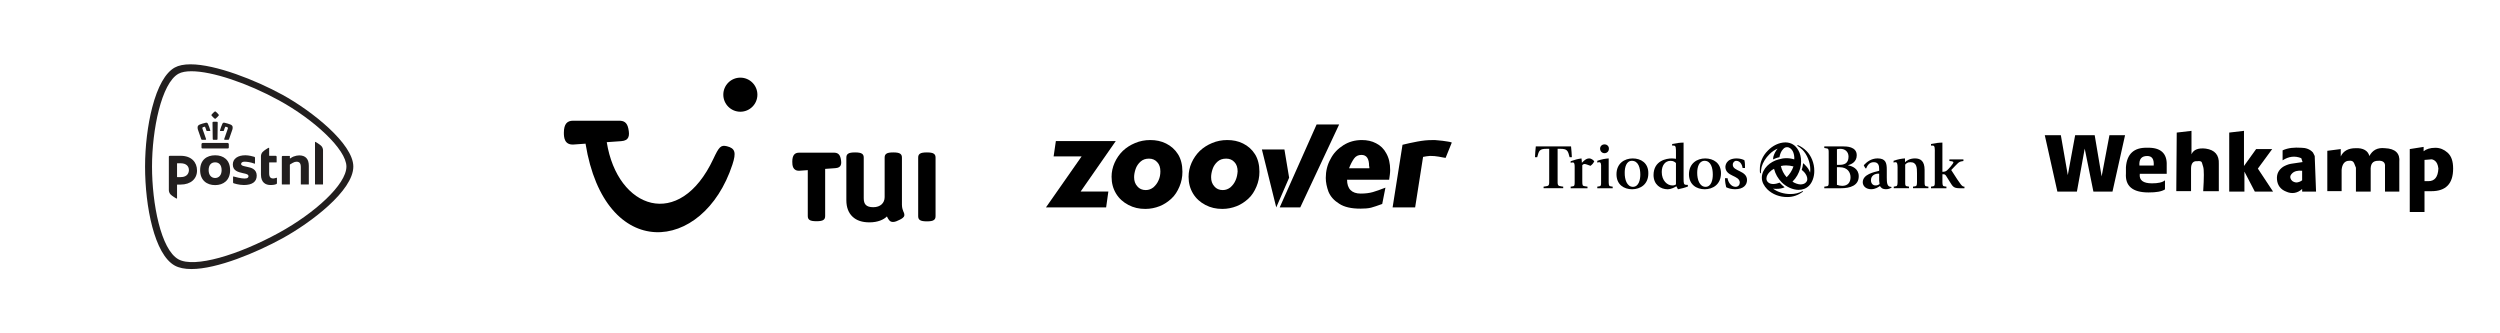 <?xml version="1.0" encoding="utf-8"?>
<!-- Generator: Adobe Illustrator 23.0.1, SVG Export Plug-In . SVG Version: 6.00 Build 0)  -->
<svg version="1.1" id="Layer_1" xmlns="http://www.w3.org/2000/svg" xmlns:xlink="http://www.w3.org/1999/xlink" x="0px" y="0px"
	 viewBox="0 0 1125 150" style="enable-background:new 0 0 1125 150;" xml:space="preserve">
<style type="text/css">
	.st0{fill:#221F1F;}
	.st1{fill-rule:evenodd;clip-rule:evenodd;}
</style>
<g id="XMLID_19_">
	<path class="st0" d="M127.11,42.65c-12.04-6.6-30.12-13.71-41.38-13.71c-2.95,0-5.33,0.48-7.07,1.44c-4.21,2.31-7.72,8.53-10.17,18
		c-2.04,7.87-3.21,17.56-3.21,26.57c0,17.93,4.19,39.53,13.38,44.57c1.88,1.03,4.4,1.55,7.48,1.55c11.63,0,29.34-7.45,40.97-13.83
		c12.81-7.03,31.88-21.42,31.89-32.29C158.99,64.72,140.34,49.9,127.11,42.65z M125.6,104.71c-18.46,10.12-38.07,15.95-45.27,12
		c-7.95-4.36-11.92-25.18-11.92-41.76c0-16.46,4.22-37.55,11.92-41.77c1.39-0.76,3.38-1.12,5.8-1.12c9.32,0,25.18,5.29,39.47,13.13
		c15.62,8.56,30.28,22,30.29,29.77C155.87,83.08,141.46,96.01,125.6,104.71z"/>
	<g id="XMLID_17_">
		<path id="XMLID_13_" class="st0" d="M135.45,83.01c-0.04,0-0.08-0.04-0.08-0.08v-7.71c0-1.72-0.58-2.45-1.96-2.45
			c-0.49,0-1.08,0.18-1.67,0.51c-0.58,0.34-1.04,0.62-1.21,0.71c-0.04,0.03-0.09,0.11-0.09,0.17v8.76c0,0.04-0.04,0.08-0.08,0.08
			h-3.46c-0.04,0-0.08-0.04-0.08-0.08V70.52c0-0.2,0.17-0.36,0.37-0.36h3.17c0.04,0,0.08,0.03,0.08,0.08v0.97
			c0,0.06,0.05,0.11,0.11,0.11c0.02,0,0.05-0.01,0.06-0.02l0.1-0.08c0.38-0.29,0.98-0.63,1.38-0.78c0.87-0.33,1.8-0.52,2.56-0.52
			c2.83,0,4.32,1.61,4.32,4.67l0,8.34c0,0.04-0.03,0.08-0.08,0.08H135.45z"/>
		<path id="XMLID_12_" class="st0" d="M141.83,83.01c-0.05,0-0.08-0.04-0.08-0.08l0-19c0-0.07,0.01-0.09,0.11-0.09
			c0.22,0,2.14,1.21,2.77,1.89c0.46,0.51,0.73,1.2,0.73,1.89l0,15.31c0,0.04-0.03,0.08-0.08,0.08H141.83z"/>
		<path class="st0" d="M103.55,76.59c0,4.54-3.01,6.71-6.74,6.71c-3.74,0-6.75-2.17-6.75-6.71c0-4.65,3.01-6.71,6.75-6.71
			C100.54,69.87,103.55,71.94,103.55,76.59 M99.73,76.58c0-2.45-1.25-3.53-2.92-3.53c-1.67,0-2.92,1.07-2.92,3.53
			c0,2.25,1.25,3.52,2.92,3.52C98.47,80.1,99.73,78.84,99.73,76.58"/>
		<path id="XMLID_9_" class="st0" d="M121.12,66.63c0-0.1-0.04-0.14-0.15-0.14c-0.25,0-2.2,1.24-2.8,1.9
			c-0.45,0.5-0.74,1.19-0.74,1.92v8.25c0,3.58,2.08,4.7,4.32,4.7c1.28,0,2.15-0.19,2.66-0.46c0.11-0.06,0.21-0.18,0.21-0.36v-2.34
			c0-0.07-0.06-0.12-0.13-0.12c-0.12,0-0.97,0.33-1.52,0.33c-1.16,0-1.85-0.54-1.85-2.36v-4.74c0-0.07,0.05-0.12,0.12-0.12l3.12,0
			c0.07,0,0.13-0.06,0.13-0.13h0l0-2.45c0-0.22-0.18-0.4-0.41-0.4h-2.84c-0.07,0-0.12-0.05-0.12-0.12L121.12,66.63z"/>
		<path class="st0" d="M75.98,70.52c0-0.23,0.19-0.41,0.42-0.41h4.92c4.83,0,7.34,2.89,7.34,6.62c0,3.74-2.8,6.33-7.42,6.33H79.8
			c-0.07,0-0.13,0.06-0.13,0.12v6.05c0,0.1-0.04,0.13-0.15,0.13c-0.25,0-2.2-1.24-2.8-1.9c-0.45-0.5-0.74-1.19-0.74-1.92V70.52z
			 M85.01,76.55c0-1.59-1.03-3.08-3.76-3.08H79.8c-0.07,0-0.13,0.06-0.13,0.13v5.97c0,0.07,0.06,0.13,0.13,0.13h1.52
			C84.57,79.7,85.01,77.45,85.01,76.55"/>
		<path id="XMLID_6_" class="st0" d="M113.96,76.02c-0.77-0.5-1.7-0.7-2.6-0.9c-0.16-0.03-0.76-0.17-0.89-0.2
			c-1.1-0.24-1.97-0.44-1.97-1.15c0-0.61,0.59-1.01,1.51-1.01c1.16,0,2.77,0.23,4.53,0.89c0.09,0.03,0.21-0.02,0.21-0.14l0-2.53
			c0-0.18-0.11-0.35-0.31-0.41c-0.61-0.19-2.45-0.7-3.99-0.7c-1.72,0-3.15,0.38-4.15,1.11c-1,0.72-1.53,1.77-1.53,3.04
			c0,2.85,2.35,3.39,4.57,3.91c0.34,0.08,0.29,0.07,0.42,0.09c1.01,0.22,2.06,0.45,2.06,1.28c0,0.25-0.09,0.45-0.28,0.64
			c-0.28,0.28-0.72,0.4-1.56,0.4c-1.41,0-4.07-0.66-4.89-0.92c0,0-0.04-0.01-0.05-0.01c-0.09,0-0.16,0.07-0.16,0.15v2.54
			c0,0.18,0.11,0.33,0.29,0.39c0.02,0.01,2.34,0.77,4.54,0.77c3.84,0,5.81-1.49,5.81-4.22C115.52,77.71,115.01,76.71,113.96,76.02"
			/>
		<path class="st0" d="M91.11,66.8c-0.31,0-0.44-0.15-0.44-0.51V64.9c0-0.32,0.27-0.58,0.59-0.58h11.12c0.32,0,0.58,0.27,0.58,0.58
			v1.39c0,0.36-0.13,0.51-0.44,0.51H91.11z M101.16,62.9c-0.12,0-0.2-0.03-0.24-0.09c-0.05-0.07-0.05-0.17-0.01-0.3
			c0.37-1.14,1.61-4.6,1.63-4.64c0.08-0.22,0-0.54-0.24-0.62l-0.63-0.21c-0.05-0.01-0.09-0.02-0.12-0.02
			c-0.12,0-0.19,0.06-0.22,0.12c-0.26,0.57-0.41,0.97-0.6,1.65c-0.04,0.12-0.13,0.17-0.29,0.17h-1.23c-0.09,0-0.16-0.03-0.19-0.07
			c-0.04-0.05-0.04-0.12-0.02-0.21c0.32-1.13,0.64-2.03,1.09-3.02c0.08-0.17,0.27-0.46,0.69-0.46c0.08,0,0.16,0.01,0.24,0.03l0.01,0
			c0.42,0.1,0.89,0.21,1.38,0.36c0.39,0.12,0.79,0.26,1.21,0.41c1.25,0.46,1.2,1.37,0.96,2.27c-0.15,0.55-0.88,2.59-1.32,3.8
			c-0.09,0.26-0.17,0.47-0.22,0.62c-0.05,0.14-0.17,0.21-0.36,0.21H101.16z M96.03,62.9c-0.28,0-0.3-0.3-0.3-0.31
			c0-0.06-0.08-6.53-0.1-7.41c0-0.07,0.02-0.21,0.11-0.3c0.05-0.05,0.12-0.08,0.19-0.08c0.13-0.01,0.47-0.02,0.87-0.02
			c0.4,0,0.74,0.01,0.87,0.02c0.08,0,0.14,0.03,0.19,0.08c0.09,0.09,0.11,0.24,0.11,0.3c-0.01,0.88-0.09,7.35-0.09,7.41
			c0,0-0.02,0.31-0.29,0.31H96.03z M90.94,62.9c-0.19,0-0.31-0.07-0.36-0.21c-0.05-0.15-0.13-0.37-0.22-0.62
			c-0.44-1.22-1.17-3.25-1.32-3.8c-0.24-0.91-0.29-1.81,0.96-2.27c0.42-0.15,0.82-0.29,1.21-0.41c0.5-0.15,0.97-0.26,1.39-0.36
			l0.01,0c0.08-0.02,0.16-0.03,0.24-0.03c0.42,0,0.61,0.29,0.69,0.46c0.45,0.99,0.77,1.9,1.09,3.02c0.02,0.09,0.02,0.16-0.02,0.21
			c-0.03,0.05-0.1,0.07-0.19,0.07h-1.23c-0.16,0-0.25-0.06-0.29-0.17c-0.2-0.68-0.35-1.08-0.61-1.65c-0.03-0.06-0.1-0.12-0.22-0.12
			c-0.04,0-0.08,0.01-0.12,0.02l-0.63,0.21c-0.24,0.09-0.32,0.4-0.24,0.62c0.01,0.04,1.26,3.5,1.63,4.64
			c0.04,0.13,0.04,0.24-0.01,0.3c-0.04,0.06-0.12,0.09-0.24,0.09H90.94z M96.81,53.47c-0.07,0-0.14-0.03-0.21-0.09
			c-0.52-0.41-1-0.88-1.41-1.42c-0.05-0.06-0.14-0.18-0.01-0.33c0.43-0.56,0.94-1.06,1.5-1.47c0.06-0.04,0.1-0.05,0.13-0.05
			c0.03,0,0.07,0.01,0.14,0.05c0.56,0.42,1.06,0.91,1.49,1.47c0.12,0.13,0.06,0.24-0.01,0.33c-0.42,0.53-0.89,1.01-1.41,1.42
			C96.95,53.44,96.88,53.47,96.81,53.47L96.81,53.47z"/>
	</g>
</g>
<g>
	<path d="M524.73,64.58c-2.23-1.11-4.57-1.56-7.13-1.56c-2.45,0-4.68,0.45-6.8,1.34c-2.12,0.89-3.9,2.01-5.57,3.57
		c-1.56,1.56-2.79,3.34-3.68,5.35c-0.89,2.01-1.34,4.12-1.34,6.24c0,2.9,0.67,5.35,2.01,7.58c1.34,2.23,3.23,3.9,5.57,5.13
		c2.34,1.23,4.79,1.78,7.58,1.78c2.34,0,4.46-0.45,6.46-1.23c2.01-0.78,3.79-2.01,5.35-3.45c1.56-1.45,2.67-3.23,3.57-5.35
		c0.89-2.12,1.34-4.24,1.34-6.69c0-3.12-0.67-5.79-2.01-7.91C528.74,67.26,526.95,65.69,524.73,64.58z M521.38,81.07
		c-0.56,1.34-1.34,2.34-2.34,3.23c-1,0.78-2.12,1.23-3.45,1.23c-1.56,0-2.9-0.56-3.79-1.67c-1-1.11-1.45-2.45-1.45-4.12
		c0-1.11,0.22-2.34,0.67-3.68c0.45-1.34,1.23-2.45,2.23-3.34c1-0.89,2.23-1.34,3.79-1.34c1.56,0,2.79,0.56,3.68,1.56
		c1,1,1.45,2.45,1.45,4.23C522.16,78.51,521.94,79.85,521.38,81.07z"/>
	<path d="M651.42,63.69c-0.78-0.11-1.45-0.22-2.23-0.33c-0.78-0.11-1.56-0.11-2.23-0.22c-0.78-0.11-1.45-0.11-2.01-0.11
		c-3.01,0-4.57,0.22-7.13,0.67c-2.56,0.45-4.79,1-6.69,1.45l-4.46,28.19h10.14l3.57-22.73c0.44-0.11,2.45-0.45,3.12-0.45
		c1.45,0,2.67,0.11,3.9,0.33c1.23,0.22,2.23,0.45,3.12,0.56l2.79-6.91C652.76,63.91,652.2,63.8,651.42,63.69z"/>
	<polygon points="592.48,56 575.87,93.33 585.12,93.33 602.62,56 	"/>
	<polygon points="502.1,63.47 501.55,63.47 475.14,63.47 474.13,70.38 486.73,70.38 470.68,93.33 471.02,93.33 497.76,93.33 
		498.76,86.2 486.28,86.2 	"/>
	<polygon points="577.99,67.26 567.85,67.26 574.31,93.33 580.11,79.96 	"/>
	<path d="M619.22,64.47c-1.89-1-4.01-1.45-6.35-1.45c-3.12,0-5.91,0.78-8.36,2.34c-2.45,1.56-4.46,3.57-5.79,6.24
		c-1.45,2.56-2.12,5.46-2.12,8.47c0,2.01,0.45,4.12,1.23,6.24c0.89,2.12,2.45,3.9,4.79,5.35c2.34,1.56,5.57,2.23,9.58,2.23
		c1.89,0,3.46-0.11,4.79-0.44c1.23-0.33,2.9-0.89,5.01-1.67l1.45-7.35c-2.23,0.89-4.12,1.56-5.68,2.01
		c-1.56,0.44-3.34,0.67-5.46,0.67c-4.01,0-6.13-2.12-6.13-6.24h18.94c0.22-1.56,0.45-3.01,0.45-4.35c0-3.01-0.56-5.46-1.78-7.58
		C622.79,67.03,621.23,65.47,619.22,64.47z M616.21,75.28c0,0.11,0,0.22,0,0.45h-9.14c0.67-1.78,1.45-3.23,2.23-4.35
		c0.78-1.11,1.89-1.67,3.34-1.67c2.34,0,3.45,1.67,3.45,5.01C616.21,75.06,616.21,75.17,616.21,75.28z"/>
	<path d="M559.38,64.58c-2.23-1.11-4.57-1.56-7.13-1.56c-2.45,0-4.68,0.45-6.8,1.34c-2.12,0.89-3.9,2.01-5.57,3.57
		c-1.56,1.56-2.79,3.34-3.68,5.35c-0.89,2.01-1.34,4.12-1.34,6.24c0,2.9,0.67,5.35,2.01,7.58c1.34,2.23,3.23,3.9,5.57,5.13
		c2.34,1.23,4.79,1.78,7.58,1.78c2.34,0,4.46-0.45,6.46-1.23c2.01-0.78,3.79-2.01,5.35-3.45c1.56-1.45,2.67-3.23,3.57-5.35
		c0.89-2.12,1.34-4.24,1.34-6.69c0-3.12-0.67-5.79-2.01-7.91C563.39,67.26,561.61,65.69,559.38,64.58z M556.04,81.07
		c-0.56,1.34-1.34,2.34-2.34,3.23c-1,0.78-2.12,1.23-3.46,1.23c-1.56,0-2.9-0.56-3.79-1.67c-1-1.11-1.45-2.45-1.45-4.12
		c0-1.11,0.22-2.34,0.67-3.68c0.45-1.34,1.23-2.45,2.23-3.34c1-0.89,2.23-1.34,3.9-1.34c1.56,0,2.79,0.56,3.68,1.56
		c1,1,1.45,2.45,1.45,4.23C556.82,78.51,556.59,79.85,556.04,81.07z"/>
</g>
<g>
	<path class="st1" d="M406.22,98.07c-0.38,0.31-0.9,0.6-1.46,0.87c-0.93,0.47-1.95,0.94-2.87,0.94c-0.63,0-1.09-0.17-1.44-0.46
		c-0.16-0.14-0.29-0.28-0.38-0.41c-0.08-0.1-0.15-0.21-0.22-0.3c-0.24-0.31-0.48-0.76-0.72-1.32c-1.47,1.45-4.09,2.67-7.89,2.67
		c-3.22,0-5.77-0.82-7.59-2.55c-1.78-1.68-2.79-4.1-2.79-7.44V70.99c0-0.81,0.16-1.36,0.74-1.79c0.6-0.46,1.74-0.61,3.19-0.61
		c1.42,0,2.57,0.16,3.16,0.62c0.57,0.43,0.73,0.98,0.73,1.78v18.2c0,2.71,1.11,4.05,4.31,4.05c3.2,0,5.1-1.91,5.1-4.53V70.99
		c0-0.81,0.16-1.36,0.74-1.79c0.59-0.46,1.69-0.61,3.15-0.61c1.42,0,2.57,0.16,3.16,0.62c0.57,0.43,0.73,0.98,0.73,1.78v21.18
		c0,0.7,0.11,1.32,0.24,1.83c0.13,0.49,0.28,0.86,0.36,1.07c0.26,0.52,0.49,1.03,0.49,1.71C406.97,97.35,406.58,97.78,406.22,98.07
		L406.22,98.07L406.22,98.07z"/>
	<path class="st1" d="M371.32,76v21.15c0,0.81-0.16,1.36-0.74,1.79c-0.6,0.46-1.74,0.61-3.15,0.61c-1.46,0-2.61-0.16-3.2-0.62
		c-0.57-0.43-0.73-0.98-0.73-1.78V76.56l-3.61,0.26c-3.23,0.23-3.36-2.51-3.36-4.03c0-3.01,1.11-4.09,3.11-4.09h15.56
		c1.52,0,2.68,0.49,3.13,2.67c0.5,2.42,0.3,4.11-2.42,4.3L371.32,76L371.32,76L371.32,76z"/>
	<path class="st1" d="M420.26,99c-0.6,0.46-1.74,0.61-3.15,0.61c-1.46,0-2.61-0.16-3.2-0.62c-0.57-0.43-0.73-0.98-0.73-1.78V70.99
		c0-0.81,0.16-1.36,0.74-1.79c0.6-0.46,1.74-0.61,3.19-0.61c1.42,0,2.57,0.16,3.16,0.62c0.57,0.43,0.73,0.98,0.73,1.78v26.22
		C421,98.02,420.84,98.57,420.26,99L420.26,99L420.26,99z"/>
	<path class="st1" d="M257.89,54.32h20.7c2.03,0,3.56,0.64,4.16,3.52c0.67,3.2,0.39,5.43-3.21,5.68l-6.5,0.46
		c4.78,30.19,32.75,40.02,47.97,7.51c2.52-5.38,3.34-6.36,6.1-5.68c3.74,0.93,4.25,2.85,2.47,8.27
		c-13.16,40.08-57.41,44.1-66.09-9.43l-5.28,0.38c-4.3,0.31-4.47-3.31-4.47-5.32C253.76,55.75,255.24,54.32,257.89,54.32
		L257.89,54.32L257.89,54.32z"/>
	<path class="st1" d="M333.16,34.94c4.24,0,7.67,3.44,7.67,7.67c0,4.24-3.44,7.67-7.67,7.67c-4.24,0-7.67-3.44-7.67-7.67
		C325.48,38.37,328.92,34.94,333.16,34.94L333.16,34.94L333.16,34.94z"/>
</g>
<g>
	<path class="st1" d="M786.16,81.02c-0.01-4.35-6.43-3.87-6.4-6.85c-0.04-1.02,0.68-1.79,1.53-1.8c2.14,0.02,2.77,2.33,2.88,3.24
		h1.08c0.03-1.15,0-2.4-0.27-3.51c-0.7-0.37-1.92-0.8-3.42-0.81c-5.09,0.01-5.09,3.52-5.14,3.78c0.05,4.53,6.46,3.7,6.49,7.12
		c-0.02,1.01-0.71,1.86-1.89,1.89c-2.15-0.03-3.44-2.31-3.6-3.88h-1.17c0.03,1.71,0.25,2.91,0.54,4.06c1.03,0.5,2.25,0.87,3.96,0.9
		C784.58,85.14,786.15,83.23,786.16,81.02L786.16,81.02z M774.45,77.95c-0.03-4.6-3.4-6.65-7.12-6.66c-3.61,0.01-7.26,2.18-7.3,7.12
		c0.04,4.76,3.43,6.73,7.12,6.76C770.77,85.14,774.42,83.03,774.45,77.95L774.45,77.95z M759.59,83.9l-0.09-0.72h-0.63
		c-1.25-0.01-1.25-0.67-1.26-2.97V64.17c-1.53,0-2.81,0.17-5.14,0.63v0.72c0.07,0.04,0.41-0.01,0.72,0c1.01-0.01,1.01,1.1,0.99,3.61
		v2.34c-0.53-0.08-1.04-0.17-1.89-0.18c-2.34,0.01-8.16,0.95-8.2,7.48c0.03,4.35,3.17,6.37,6.31,6.4c1.86-0.03,3.23-0.94,3.96-1.35
		l0.72,1.35C756.59,84.85,758.16,84.51,759.59,83.9L759.59,83.9z M741.75,77.95c0.04-4.6-3.33-6.65-7.03-6.66
		c-3.64,0.01-7.29,2.18-7.3,7.12c0.01,4.76,3.4,6.73,7.03,6.76C738.13,85.14,741.78,83.03,741.75,77.95L741.75,77.95z M724,66.87
		c0.04-1.05-0.87-1.94-1.98-1.89c-1.12-0.04-1.97,0.84-1.98,1.89c0.01,1.2,0.86,2.06,1.98,2.07C723.12,68.93,724.04,68.11,724,66.87
		L724,66.87z M725.71,84.71v-0.72l-0.63-0.09c-0.98-0.08-1.13-0.39-1.17-1.89V71.29c-1.44,0.1-3.01,0.32-5.13,1.08v0.81
		c0.1-0.06,0.47-0.2,0.9-0.18c0.85-0.02,0.85,1.27,0.81,2.25v6.76c0.04,1.5-0.1,1.81-1.17,1.89l-0.54,0.09v0.72H725.71L725.71,84.71
		z M717.42,72.55c-0.43-0.42-1.15-1.25-2.34-1.26c-1.46,0.01-2.65,1.38-3.24,1.98c0.02-0.86-0.12-1.45-0.18-1.98
		c-2.08,0.32-2.68,0.53-4.86,1.26v0.72c0.21-0.06,0.53-0.17,0.99-0.18c0.82,0.01,0.82,1.29,0.81,2.25v6.67
		c0.01,1.5-0.13,1.81-1.17,1.89l-0.63,0.09v0.72h7.57v-0.72l-1.17-0.18c-1.16-0.13-1.16-0.5-1.17-2.52v-6.94
		c0.38-0.45,0.72-0.57,1.17-0.54c0.38-0.03,2.03,0.66,2.52,0.81C716.59,73.95,716.99,73.47,717.42,72.55L717.42,72.55z
		 M707.33,70.75c0.01-0.42-0.24-4.24-0.36-4.87h-15.86c-0.12,0.63-0.37,4.45-0.36,4.87h0.99c0.77-3.04,1.08-3.79,4.32-3.79h1.08
		v13.6c0.04,2.92,0.04,3.09-1.8,3.33l-0.72,0.09v0.72h8.83v-0.72l-0.72-0.09c-1.84-0.25-1.84-0.42-1.8-3.33v-13.6h1.08
		c3.25,0,3.56,0.74,4.32,3.79H707.33L707.33,70.75z M770.76,78.58c0.01,2.22-0.61,5.47-3.24,5.5c-2.76-0.03-3.79-3.31-3.78-6.31
		c-0.01-2.37,0.71-5.39,3.33-5.41C769.91,72.39,770.77,75.55,770.76,78.58L770.76,78.58z M754.18,83c-0.3,0.23-0.9,0.48-1.62,0.45
		c-2.3,0.03-4.78-2.19-4.77-6.04c-0.01-2.89,1.45-5.03,3.96-5.04c1.36,0.02,1.91,0.53,2.43,0.99V83L754.18,83z M738.14,78.58
		c-0.01,2.22-0.64,5.47-3.33,5.5c-2.7-0.03-3.73-3.31-3.69-6.31c-0.03-2.37,0.68-5.39,3.24-5.41
		C737.28,72.39,738.13,75.55,738.14,78.58L738.14,78.58z M884,84.71v-0.72c-1.11-0.02-1.37-0.31-5.95-7.48
		c3.21-3.27,3.24-3.7,4.95-3.96l0.54-0.09v-0.72h-6.31v0.72l0.9,0.09c0.41,0.09,0.89,0.18,0.9,0.45c-0.01,0.38-0.29,0.78-1.26,1.98
		l-0.99,1.08c-1.04,1.17-1.64,1.23-2.7,1.26V64.17c-1.5,0-2.79,0.17-5.13,0.63v0.72c0.1,0.04,0.44-0.01,0.81,0
		c0.94-0.01,0.94,1.1,0.9,3.61v12.88c0.04,1.5-0.13,1.81-1.17,1.89l-0.54,0.09v0.72h6.94v-0.72l-0.63-0.09
		c-0.99-0.08-1.13-0.39-1.17-1.89v-3.6h0.36c1.19-0.03,1.22,0.74,2.7,2.97c1.48,2.27,1.65,3.33,4.68,3.33H884L884,84.71z
		 M867.78,84.71v-0.72l-0.54-0.09c-1.04-0.08-1.19-0.39-1.17-1.89v-5.59c-0.02-3.9-1.76-5.12-4.32-5.14
		c-2.43,0.01-3.79,1.04-4.5,1.71v-1.71c-1.49,0.1-3,0.32-5.14,1.08v0.81c0.11-0.06,0.48-0.2,0.9-0.18c0.86-0.02,0.86,1.27,0.9,2.25
		v6.76c-0.04,1.5-0.18,1.81-1.17,1.89l-0.54,0.09v0.72h6.85v-0.72l-0.54-0.09c-1.07-0.08-1.21-0.39-1.17-1.89v-7.93
		c0.42-0.53,1.16-1.13,2.34-1.08c2.96-0.04,2.96,2.69,2.97,4.95v4.06c-0.02,1.5-0.16,1.81-1.17,1.89l-0.63,0.09v0.72H867.78
		L867.78,84.71z M851.21,84.44l-0.09-0.36c-0.07,0-0.13,0-0.18,0c-1.86,0-1.86-2.11-1.89-4.15v-3.51c0.03-3.27-0.59-5.12-4.14-5.14
		c-2.93,0.01-4.89,1.64-6.22,3.06c0.27,0.66,0.41,0.89,0.81,1.44h0.27c0.38-0.87,1.21-2.84,3.42-2.79c2.01-0.04,2.47,1.47,2.43,3.15
		v0.72c-2.33,0.59-7.35,1.56-7.39,5.14c0.03,1.84,1.54,3.13,3.78,3.15c1.98-0.03,3.15-0.91,3.96-1.44c0.44,0.68,0.96,1.42,2.79,1.44
		C850.02,85.14,850.85,84.62,851.21,84.44L851.21,84.44z M836.43,79.31c0.01-3.47-3.04-4.61-4.77-4.87v-0.09
		c1.47-0.43,3.87-1.48,3.87-4.5c0-3.97-4.74-3.97-6.13-3.97h-8.47v0.72l0.63,0.09c1.38,0.19,1.38,0.19,1.35,3.34v10.45
		c0.03,3.23,0.06,3.23-1.35,3.42l-0.63,0.09v0.72h7.39C832.59,84.71,836.44,83.51,836.43,79.31L836.43,79.31z M845.8,82.82
		c-0.26,0.15-0.8,0.67-1.8,0.63c-1.25,0.03-2.08-0.99-2.07-2.34c-0.01-2.13,1.79-2.99,3.42-2.97c0.11-0.02,0.19,0.01,0.27,0v3.15
		C845.66,81.8,845.74,82.51,845.8,82.82L845.8,82.82z M831.84,70.48c-0.02,3.11-1.96,3.71-4.14,3.7h-1.08v-7.03
		c0.53-0.12,1.01-0.18,1.53-0.18C830.31,66.96,831.82,68.31,831.84,70.48L831.84,70.48z M832.74,79.76
		c-0.01,2.24-1.15,3.87-3.78,3.87c-0.76,0-1.56-0.18-2.34-0.45v-7.93h1.26C831.33,75.27,832.73,77.49,832.74,79.76L832.74,79.76z"/>
	<path class="st1" d="M816.43,76.87c0.04-3.46-1.44-6.83-3.42-8.83c-1.24-1.25-2.39-2.02-4.05-2.8l-0.18,0.36
		c0.79,0.47,1.45,0.98,2.25,1.71c2.16,2.15,3.59,5.8,3.6,8.83c-0.01,0.42-0.01,1.02-0.09,1.53c-0.44-1.28-1.18-2.36-2.16-3.33
		c-0.27-0.31-0.67-0.71-0.99-0.9c-0.02,0.68-0.31,2.16-0.63,2.98c0.41,0.38,0.64,0.64,1.08,0.99c0.87,0.96,1.47,2.16,1.44,3.15
		c0.03,0.58-0.23,1.18-0.72,1.62c-0.42,0.47-1.36,0.81-2.34,0.81c-1.07,0-2.73-0.6-3.6-1.26c1.76-1.74,2.81-3.65,3.51-6.04
		c0.24-1.03,0.38-2.06,0.36-3.06c0.02-1.88-0.43-3.65-1.26-5.04c-1.26-2.23-3.19-3.49-5.77-3.51c-2.99,0.03-5.82,1.51-7.93,3.69
		c-2.42,2.41-3.62,5.41-3.6,8.47c-0.02,0.56,0.01,1.08,0.09,1.71h0.36c0.02-0.95,0.13-1.8,0.36-2.88c0.51-1.89,1.82-4,3.51-5.67
		c1.16-1.18,2.48-2.03,3.69-2.52c-0.88,1.03-1.48,2.2-1.89,3.51c-0.07,0.4-0.18,0.97-0.18,1.35c0.57-0.32,2-0.84,2.88-0.99
		c0.23-1.3,0.71-2.76,1.71-3.7c0.45-0.52,1.02-0.83,1.71-0.81c1.11-0.02,1.96,0.78,2.52,1.71c0.53,0.92,0.87,2.6,0.72,3.78
		c-1.19-0.38-2.33-0.55-3.51-0.54c-1.1-0.01-2.24,0.16-3.51,0.54c-1.95,0.5-3.78,1.53-5.14,2.89c-1.36,1.36-2.44,3.3-2.43,5.31
		c-0.01,2.06,1.05,3.8,2.43,5.23c2.35,2.34,5.69,3.54,9.01,3.51c2.62,0.03,4.98-0.88,7.12-2.43l-0.18-0.27
		c-1.7,0.9-3.49,1.36-5.5,1.35c-2.79,0.01-5.79-0.85-7.84-2.43c0.57,0.07,1.11,0.13,1.62,0.09c1,0.04,2.74-0.21,3.6-0.72
		c-0.52-0.35-1.66-1.35-2.25-2.07c-0.86,0.35-1.92,0.61-2.88,0.63c-0.86-0.02-1.83-0.22-2.43-0.9c-0.4-0.4-0.63-0.95-0.63-1.53
		c0-1.19,0.66-2.18,1.44-2.98c0.59-0.63,1.36-1.18,1.98-1.44c0.63,2.4,1.74,4.34,3.51,6.13c2.14,2.1,4.96,3.3,7.48,3.34
		c1.85-0.01,3.45-0.55,4.78-1.89C815.53,82.08,816.47,79.52,816.43,76.87L816.43,76.87z M807.06,74.89
		c-0.61,1.86-1.72,3.54-3.06,4.86c-1.31-1.41-2.19-3.23-2.61-5.04c0.74-0.19,1.53-0.27,2.34-0.27
		C804.86,74.44,805.97,74.61,807.06,74.89L807.06,74.89z"/>
</g>
<g>
	<path class="st1" d="M1053.34,70.4v-3.32l-6.05,0.78v18.16h6.44v-9.57c0.2-2.54,1.37-4.1,3.32-4.1c1.17-0.19,1.95,0.2,2.34,1.17
		l0.78,1.95v10.74h6.64v-9.37c-0.19-2.93,0.78-4.49,3.32-4.49c2.15-0.19,3.32,0.78,3.12,2.54v11.33h6.44V72.94
		c0.39-3.91-1.76-6.05-6.44-6.25c-3.52-0.39-5.66,0.98-7.03,3.52c-0.59-2.34-2.73-3.71-6.25-3.52
		C1056.86,66.69,1054.51,67.86,1053.34,70.4L1053.34,70.4z"/>
	<path class="st1" d="M1041.62,70.2l-0.78-1.56c-1.37-1.56-3.32-2.15-5.27-2.15c-3.12-0.2-5.86,0-8.4,1.17v4.49
		c2.73-1.76,5.47-2.15,8.4-0.98l0.59,1.76l-5.27,0.78c-1.17,0.2-2.54,0.78-3.52,1.37c-1.95,1.37-2.93,3.13-2.73,5.66
		c0.19,2.54,1.56,4.49,4.1,5.47c2.54,1.17,5.08,0.78,7.23-1.17v1.17h6.25L1041.62,70.2L1041.62,70.2z M1030.69,80.16
		c-0.2-0.78,0-1.37,0.78-2.15c0.98-0.98,2.54-1.37,4.49-1.17v4.3c-0.78,0.59-1.76,0.98-2.73,0.98
		C1031.86,81.92,1031.08,81.33,1030.69,80.16L1030.69,80.16z"/>
	<path class="st1" d="M1090.64,66.1l-6.25,0.98v28.32h6.64v-9.37h3.12c6.44,0,9.76-3.32,9.76-10.16c0-3.32-0.78-5.66-2.54-7.22
		c-1.56-1.37-3.32-2.15-5.47-2.15c-2.34,0-4.1,0.59-5.27,1.56V66.1L1090.64,66.1z M1091.03,71.96l2.54-0.2
		c0.59-0.2,1.37,0,2.15,0.59c0.78,0.59,1.37,1.76,1.56,3.51c-0.2,3.91-1.76,5.66-4.49,5.66h-1.76V71.96L1091.03,71.96z"/>
	<polygon class="st1" points="949.25,60.83 945.74,79.38 942.61,60.83 933.82,60.83 930.51,78.8 927.38,60.83 920.15,60.83 
		925.82,86.22 934.61,86.22 938.12,66.88 942.03,86.22 950.62,86.22 956.28,60.83 949.25,60.83 	"/>
	<path class="st1" d="M956.67,75.28v2.73c-0.39,5.66,2.93,8.59,10.15,8.59c3.52,0,5.86-0.39,7.42-1.37v-4.1
		c-1.17,0.98-3.12,1.37-5.86,1.37c-3.91,0-5.86-1.37-5.47-4.3h12.11V74.3c0.2-5.27-2.73-8.01-8.79-7.81
		C960.19,66.3,957.06,69.42,956.67,75.28L956.67,75.28z M969.17,74.5h-6.44c-0.2-2.93,0.98-4.3,3.52-4.3
		C968.39,70.2,969.37,71.57,969.17,74.5L969.17,74.5z"/>
	<path class="st1" d="M992.61,66.88c-3.32-0.39-5.47,0.39-6.44,2.54V58.88l-6.64,0.78l-0.2,26.36h6.64V75.87
		c0-2.34,0.98-3.51,2.73-3.32c1.17-0.2,1.95,0,2.15,0.59l0.59,1.95c0.39,1.17,0.39,4.88,0,10.94h7.03v-12.3
		C998.66,69.81,996.71,67.47,992.61,66.88L992.61,66.88z"/>
	<polygon class="st1" points="1009.79,74.7 1009.79,58.88 1003.15,59.66 1003.15,86.22 1009.99,86.22 1009.99,77.23 1014.67,86.22 
		1022.88,86.22 1016.04,75.87 1022.49,67.08 1015.26,67.08 1009.79,74.7 	"/>
</g>
</svg>
